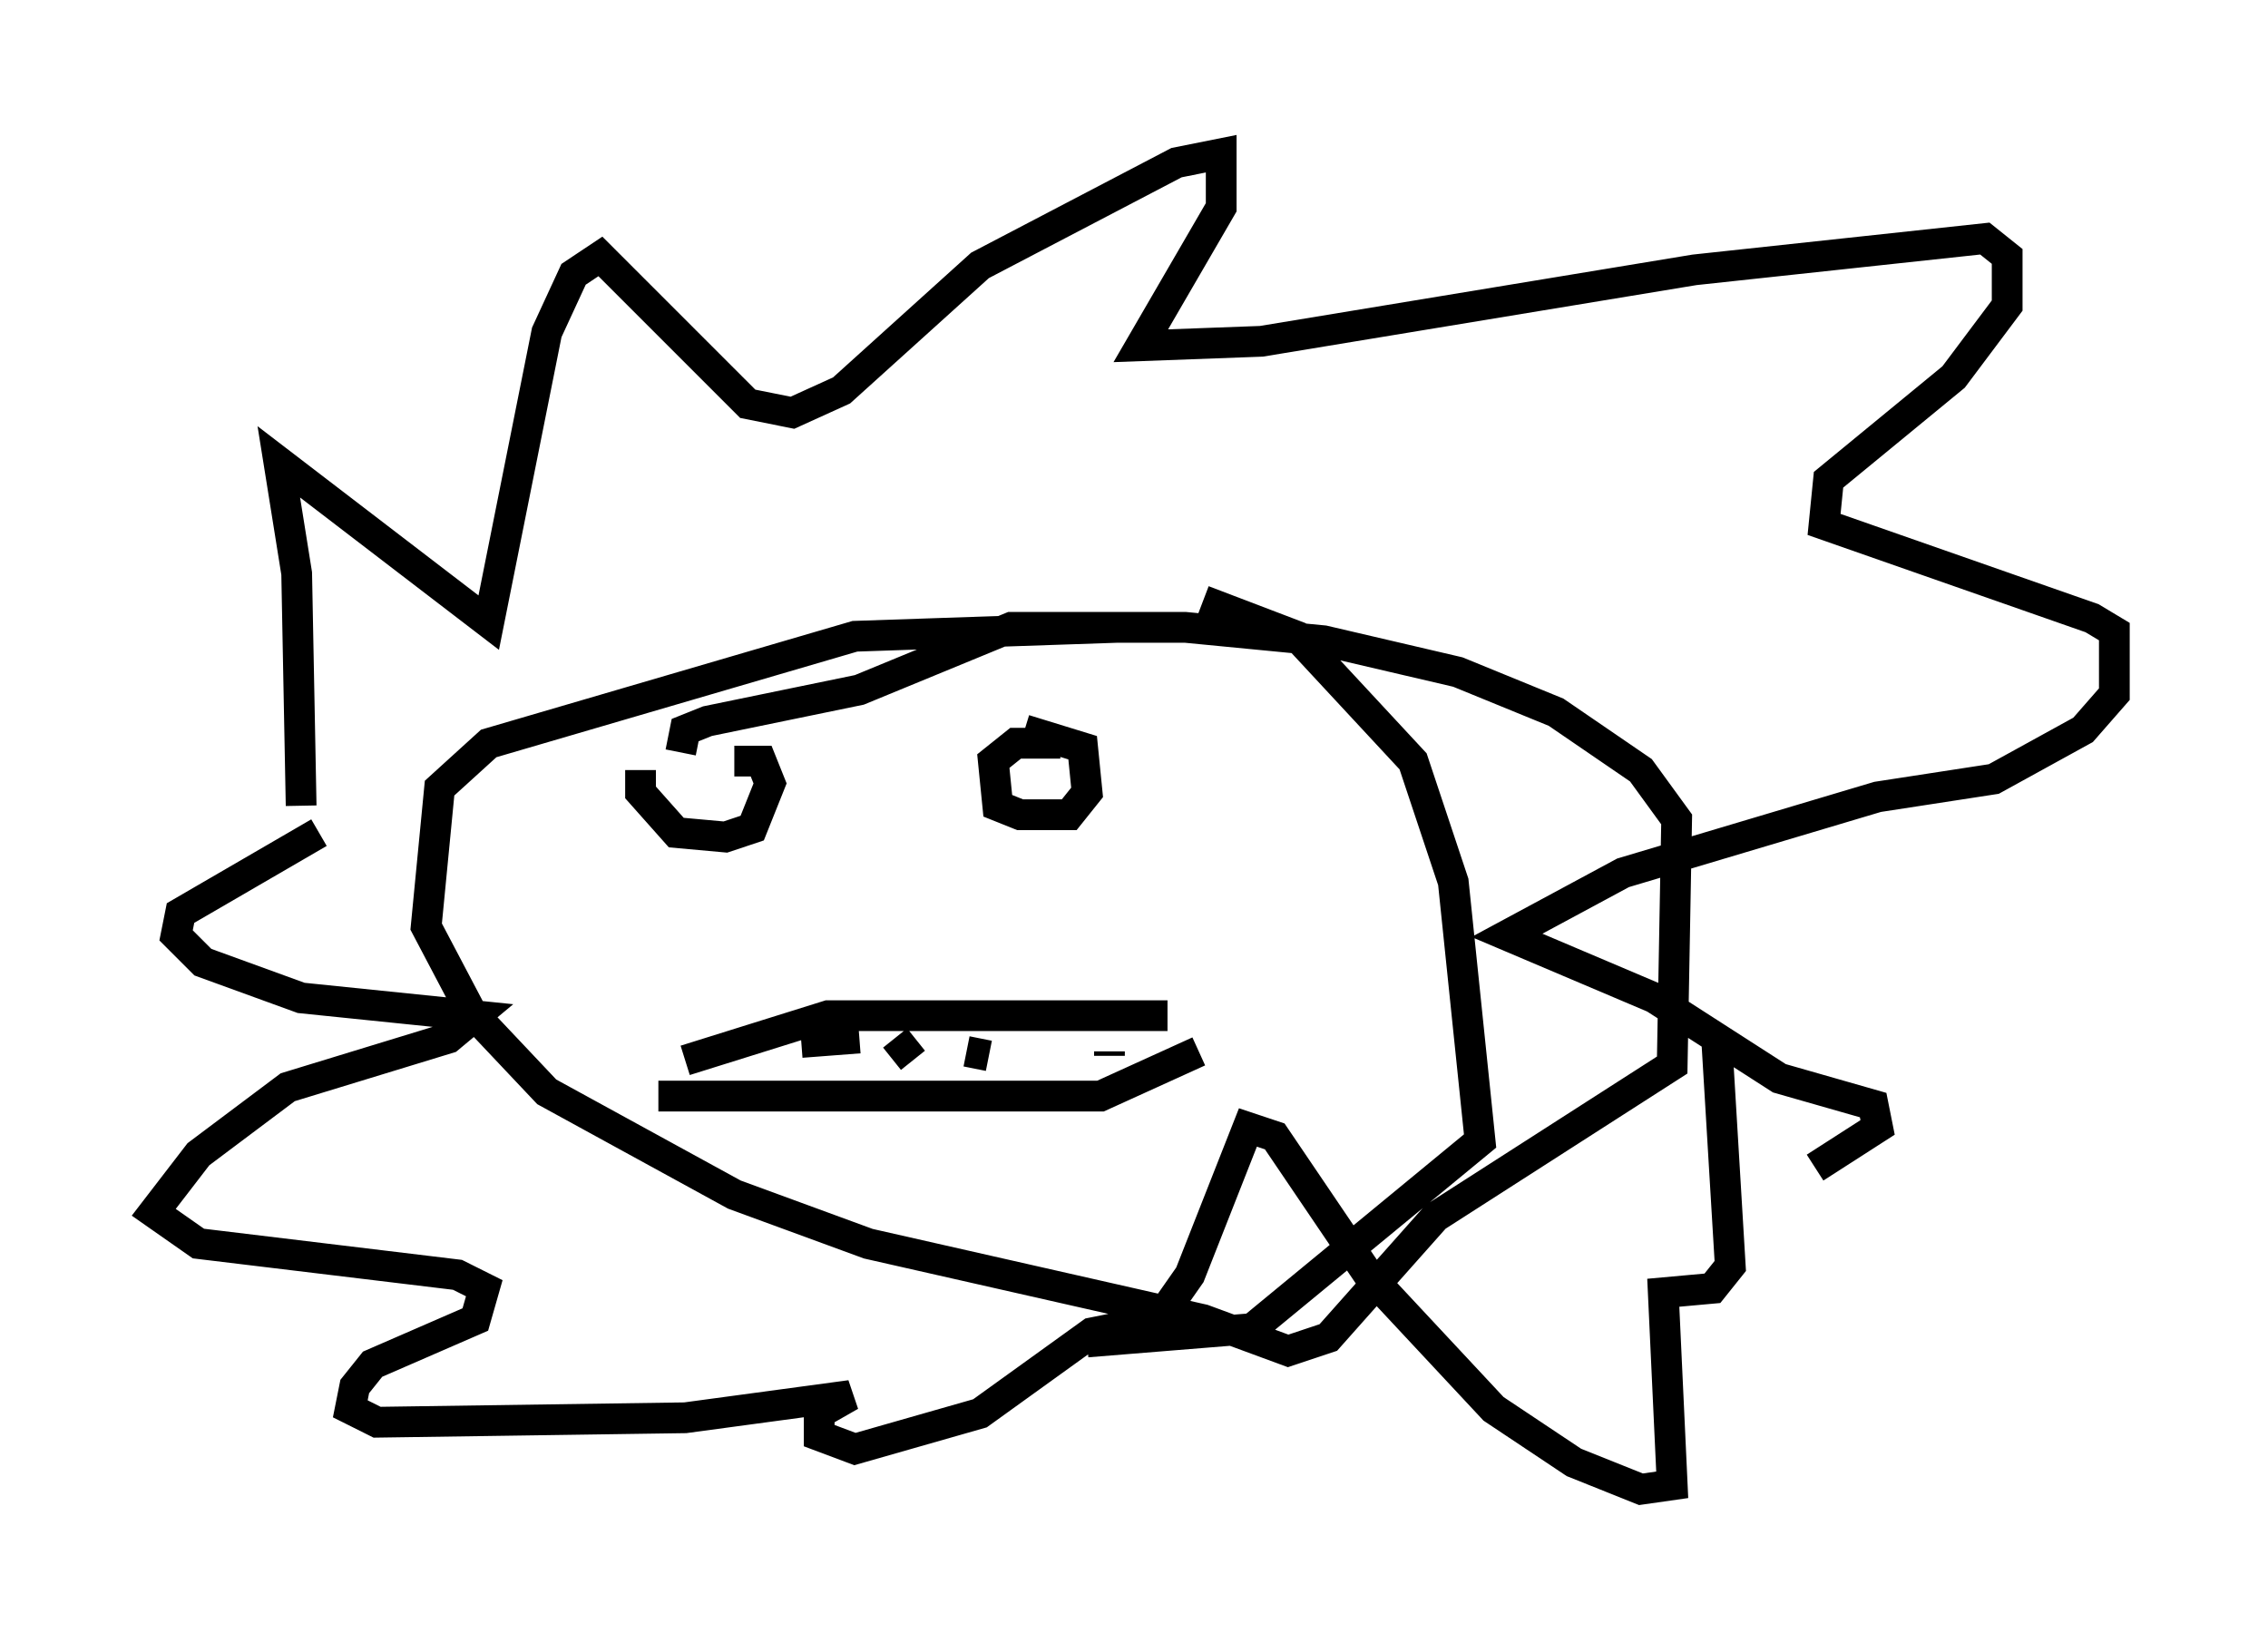 <?xml version="1.0" encoding="utf-8" ?>
<svg baseProfile="full" height="53.43" version="1.1" width="73.765" xmlns="http://www.w3.org/2000/svg" xmlns:ev="http://www.w3.org/2001/xml-events" xmlns:xlink="http://www.w3.org/1999/xlink"><defs /><rect fill="white" height="53.43" width="73.765" x="0" y="0" /><path d="M23.883, 24.754 m-3.05, 0.291 l0.0, 0.726 1.162, 1.307 l1.598, 0.145 0.872, -0.291 l0.581, -1.453 -0.291, -0.726 l-0.872, 0.0 m10.603, -0.581 l-1.453, 0.0 -0.726, 0.581 l0.145, 1.453 0.726, 0.291 l1.598, 0.0 0.581, -0.726 l-0.145, -1.453 -1.888, -0.581 m-11.039, 10.749 l4.648, -1.453 11.039, 0.0 m-16.559, 2.615 l14.38, 0.0 3.196, -1.453 m-12.927, -0.291 l1.888, -0.145 m1.162, 0.0 l0.581, 0.726 m1.743, -0.291 l0.726, 0.145 m1.162, -0.726 l0.0, 0.0 m2.76, 0.581 l0.0, 0.145 m-26.29, -8.134 l-0.145, -7.553 -0.581, -3.631 l6.827, 5.229 1.888, -9.441 l0.872, -1.888 0.872, -0.581 l4.793, 4.793 1.453, 0.291 l1.598, -0.726 4.503, -4.067 l6.391, -3.341 1.453, -0.291 l0.0, 1.743 -2.615, 4.503 l3.922, -0.145 14.089, -2.324 l9.441, -1.017 0.726, 0.581 l0.0, 1.598 -1.743, 2.324 l-4.067, 3.341 -0.145, 1.453 l8.715, 3.05 0.726, 0.436 l0.0, 2.034 -1.017, 1.162 l-2.905, 1.598 -3.777, 0.581 l-8.279, 2.469 -3.777, 2.034 l4.793, 2.034 4.067, 2.615 l3.05, 0.872 0.145, 0.726 l-2.034, 1.307 m-48.659, -10.894 l-4.503, 2.615 -0.145, 0.726 l0.872, 0.872 3.196, 1.162 l5.665, 0.581 -0.872, 0.726 l-5.229, 1.598 -2.905, 2.179 l-1.453, 1.888 1.453, 1.017 l8.425, 1.017 0.872, 0.436 l-0.291, 1.017 -3.341, 1.453 l-0.581, 0.726 -0.145, 0.726 l0.872, 0.436 10.022, -0.145 l5.374, -0.726 -1.017, 0.581 l0.0, 0.726 1.162, 0.436 l4.067, -1.162 3.631, -2.615 l2.179, -0.436 1.017, -1.453 l1.888, -4.793 0.872, 0.291 l3.05, 4.503 4.067, 4.358 l2.615, 1.743 2.179, 0.872 l1.017, -0.145 -0.291, -6.246 l1.598, -0.145 0.581, -0.726 l-0.436, -7.263 m-19.464, -13.508 l-8.57, 0.291 -11.911, 3.486 l-1.598, 1.453 -0.436, 4.503 l1.453, 2.76 2.469, 2.615 l6.101, 3.341 4.358, 1.598 l10.894, 2.469 2.76, 1.017 l1.307, -0.436 3.486, -3.922 l7.698, -4.939 0.145, -7.989 l-1.162, -1.598 -2.76, -1.888 l-3.196, -1.307 -4.358, -1.017 l-4.503, -0.436 -5.665, 0.0 l-4.939, 2.034 -4.939, 1.017 l-0.726, 0.291 -0.145, 0.726 m16.994, -4.939 l3.05, 1.162 3.777, 4.067 l1.307, 3.922 0.872, 8.425 l-7.408, 6.101 -5.374, 0.436 " fill="none" stroke="black" stroke-width="1" /></svg>